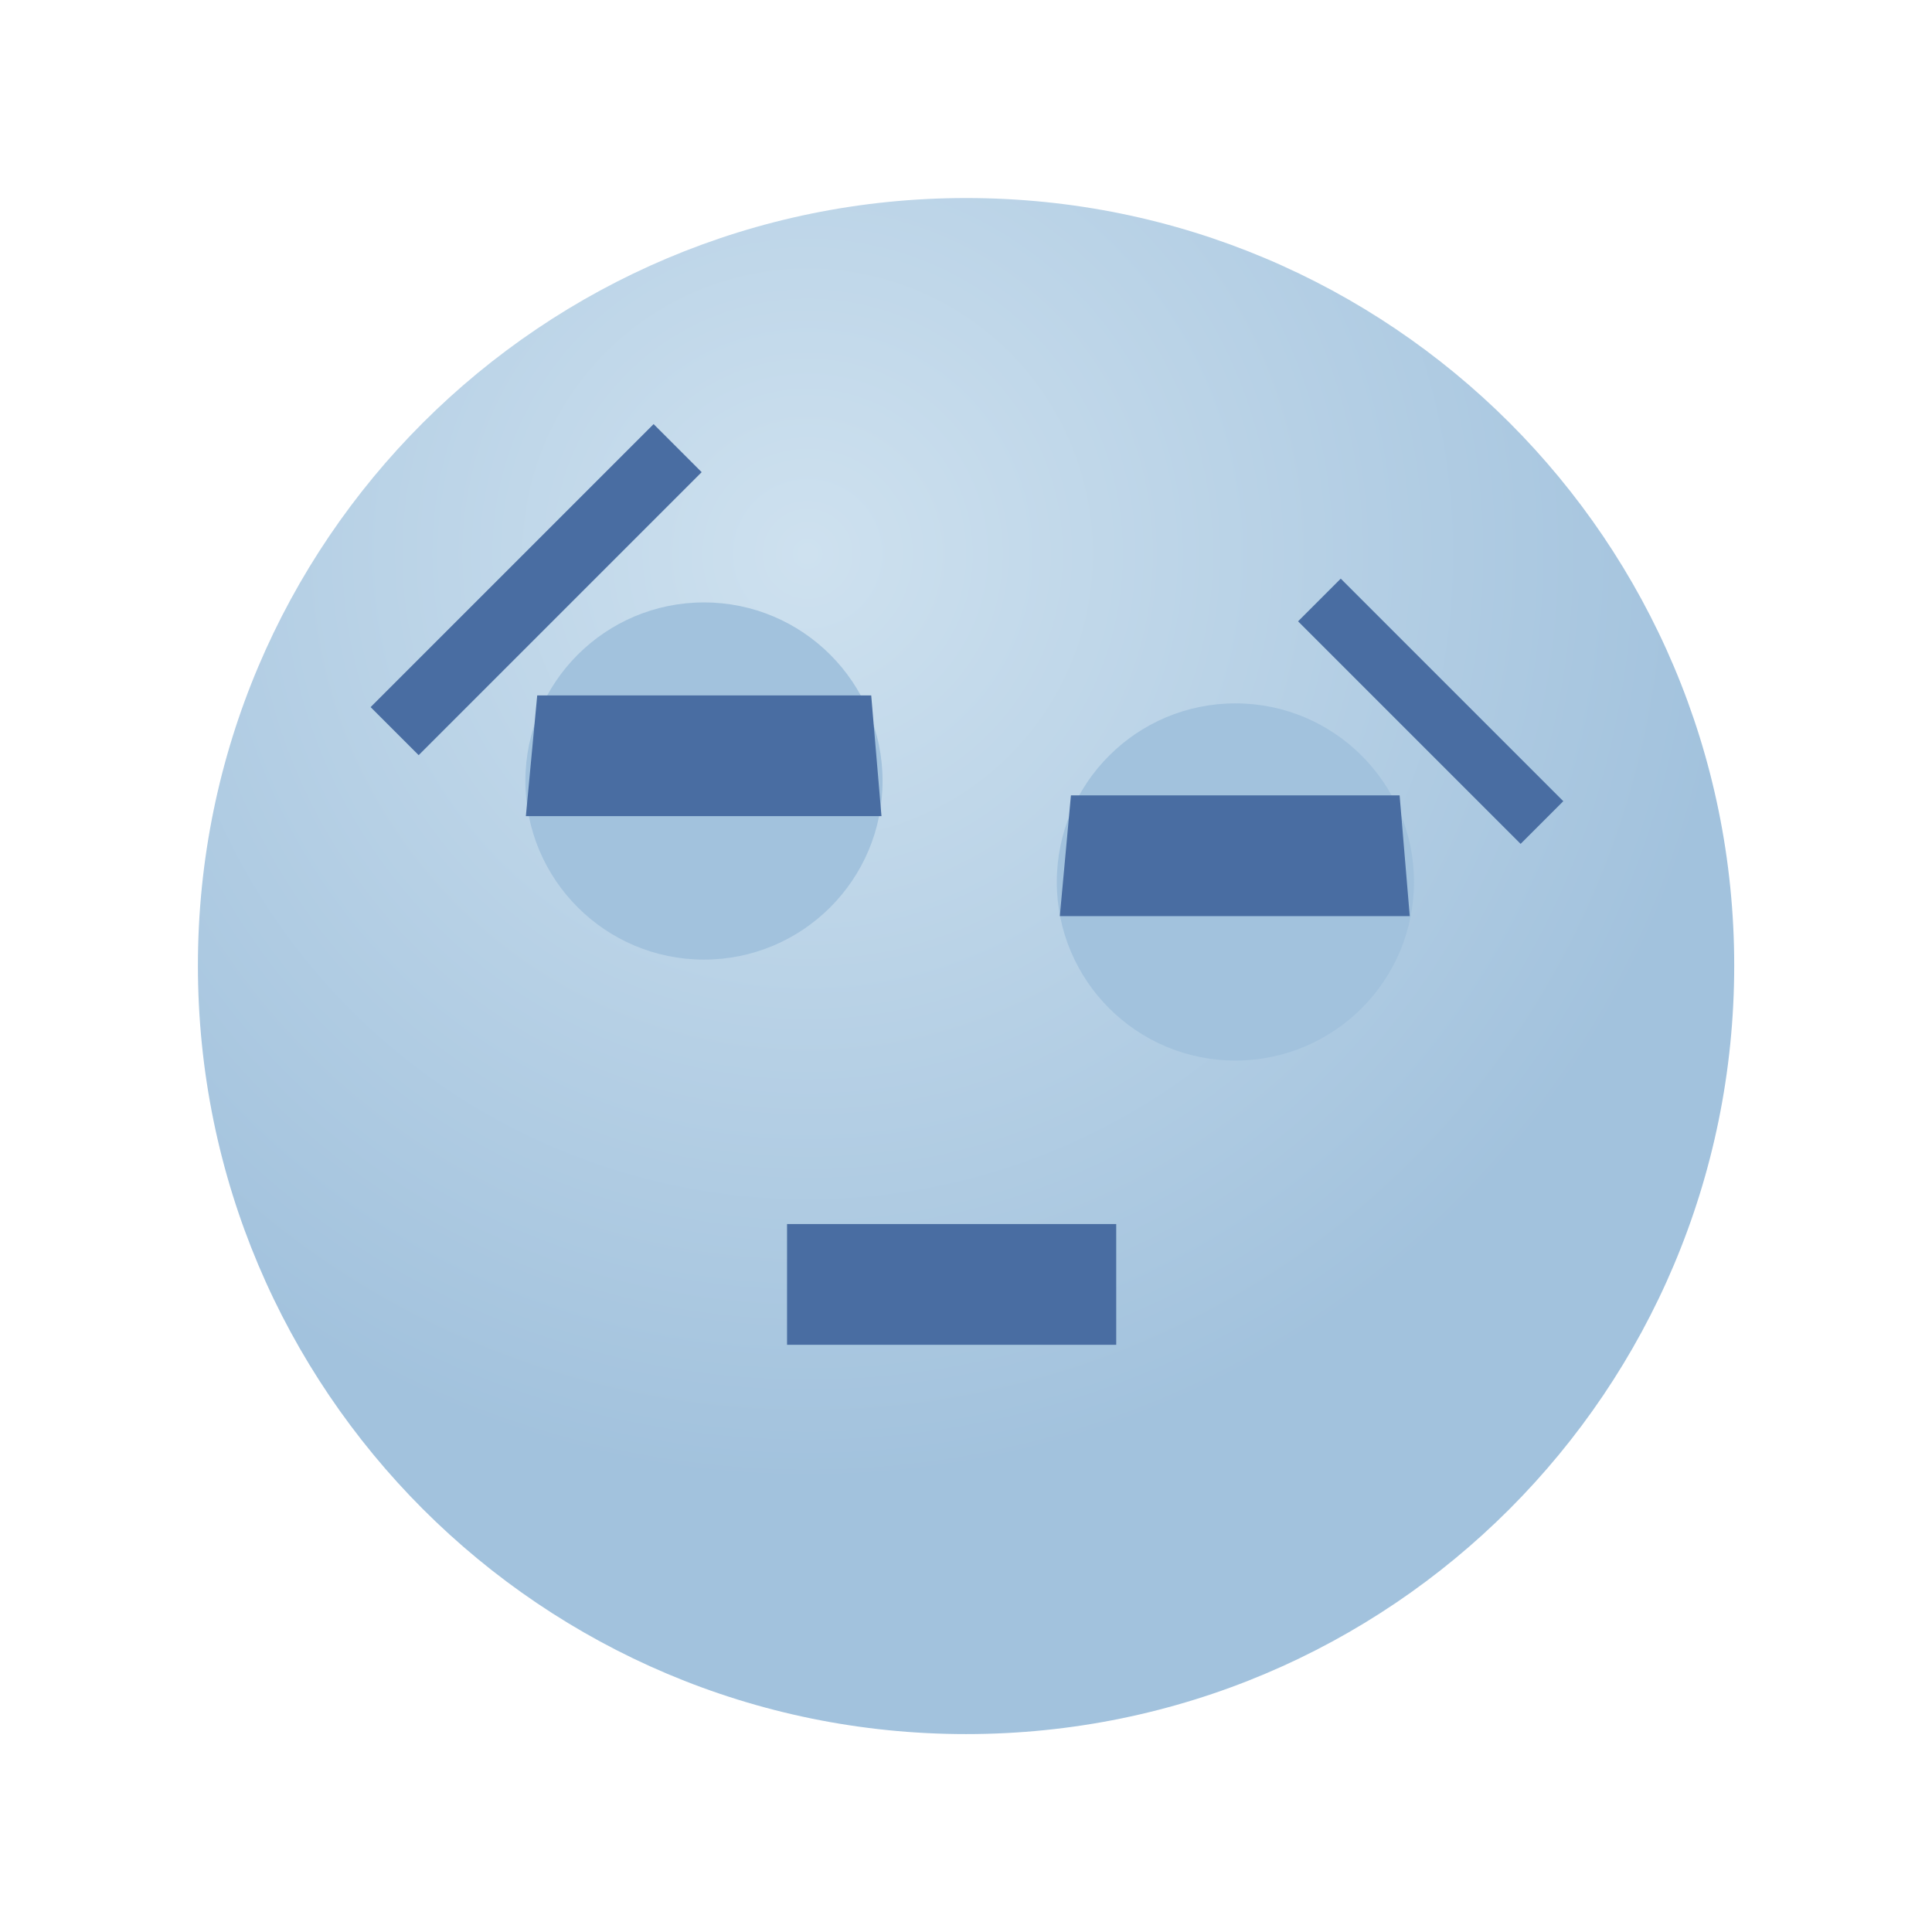 <?xml version="1.0" encoding="UTF-8"?>
<!DOCTYPE svg PUBLIC "-//W3C//DTD SVG 1.1 Tiny//EN" "http://www.w3.org/Graphics/SVG/1.1/DTD/svg11-tiny.dtd">
<svg width="16" height="16" viewBox="0 0 16 16">
<radialGradient id="_2" gradientUnits="userSpaceOnUse" cx="6.69" cy="4.59" r="7.7">
<stop stop-color="#CEE1EF" offset="0"/>
<stop stop-color="#A2C2DD" offset="1"/>
</radialGradient>
<path fill="url(#_2)" d="M14.362,7.996c0,3.52-2.845,6.365-6.361,6.365c-3.513,0-6.362-2.846-6.362-6.365 c0-3.514,2.85-6.356,6.362-6.356C11.518,1.64,14.362,4.482,14.362,7.996z"/>
<rect x="2.781" y="4.601" transform="matrix(-0.707 0.707 -0.707 -0.707 11.03 5.197)" fill="#496DA2" width="3.315" height="0.563"/>
<circle fill="#A2C2DD" cx="5.83" cy="6.468" r="1.479"/>
<circle fill="#A2C2DD" cx="10.231" cy="7.304" r="1.479"/>
<rect x="6.518" y="10.137" fill="#496DA2" width="2.726" height="1"/>
<polygon fill="#496DA2" points="4.355,6.759 7.3,6.759 7.215,5.759 4.449,5.759 "/>
<rect x="10.544" y="5.639" transform="matrix(-0.707 -0.707 0.707 -0.707 16.061 18.43)" fill="#496DA2" width="2.607" height="0.5"/>
<polygon fill="#496DA2" points="8.777,7.587 11.675,7.587 11.591,6.587 8.869,6.587 "/>
</svg>